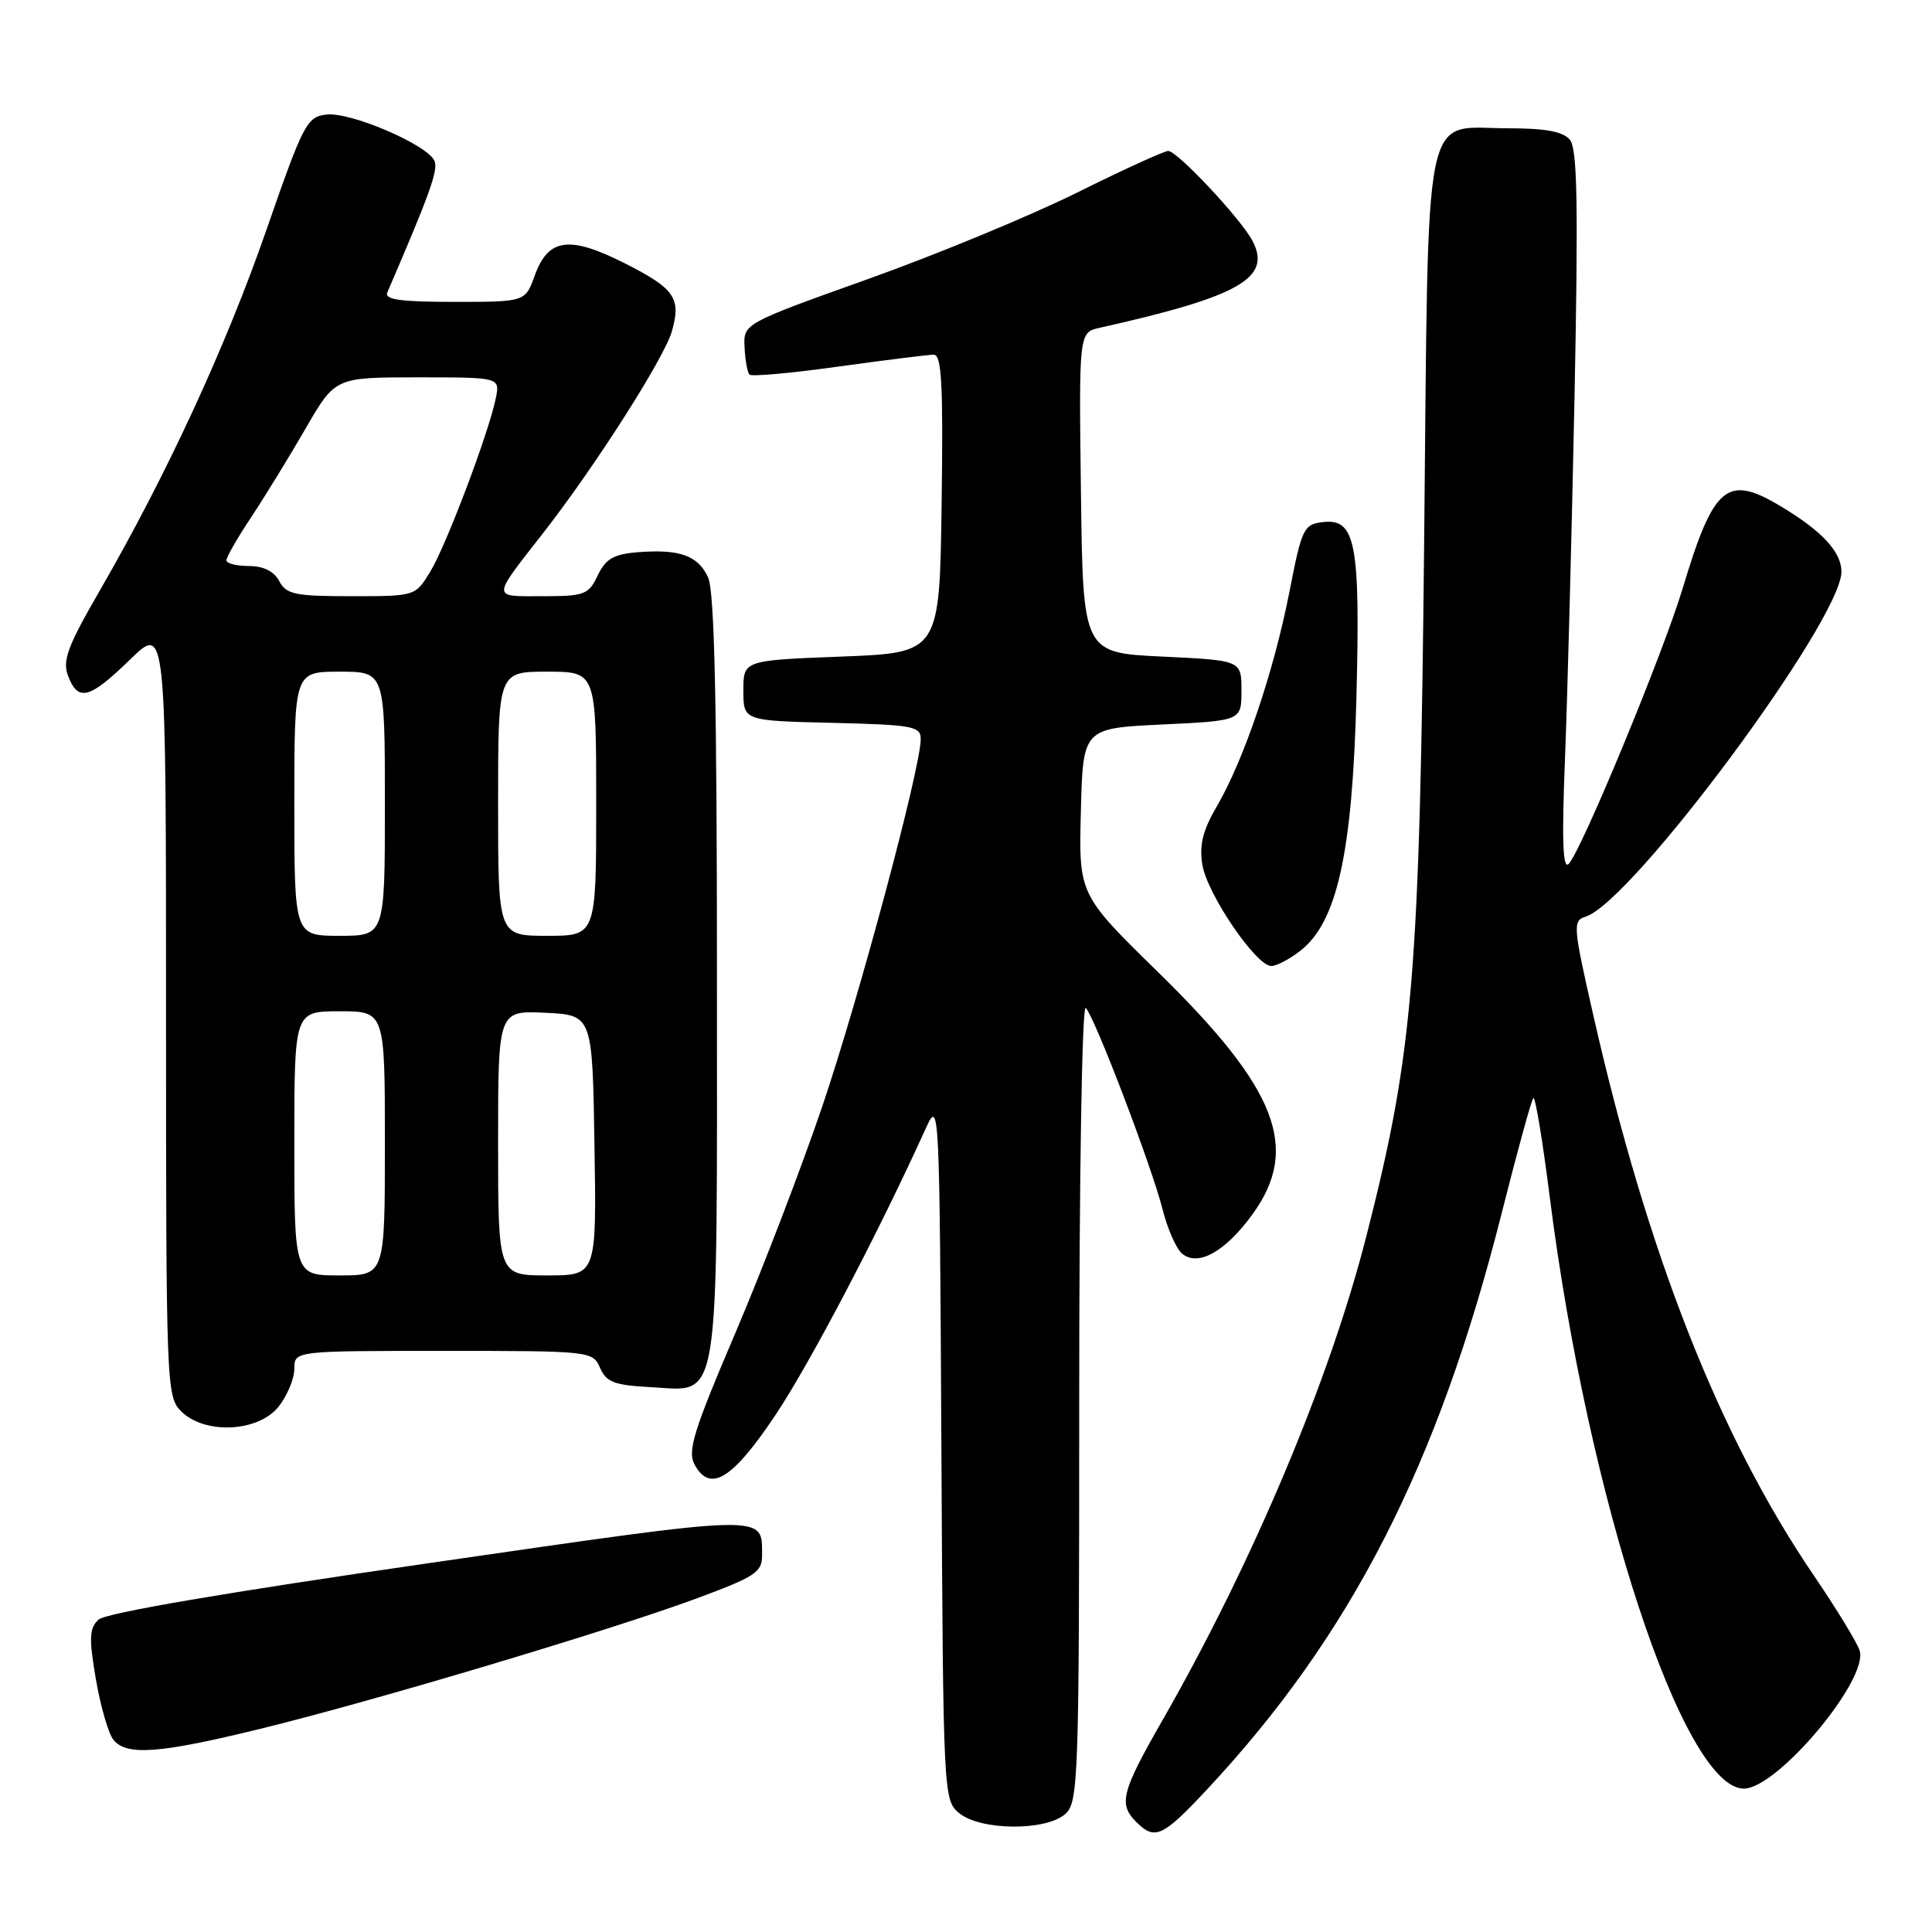 <?xml version="1.0" encoding="UTF-8" standalone="no"?>
<!DOCTYPE svg PUBLIC "-//W3C//DTD SVG 1.1//EN" "http://www.w3.org/Graphics/SVG/1.1/DTD/svg11.dtd" >
<svg xmlns="http://www.w3.org/2000/svg" xmlns:xlink="http://www.w3.org/1999/xlink" version="1.1" viewBox="0 0 256 256">
 <g >
 <path fill="currentColor"
d=" M 159.81 237.25 C 178.99 216.76 190.53 194.21 198.99 160.72 C 201.04 152.60 202.92 145.74 203.18 145.49 C 203.43 145.24 204.42 151.21 205.37 158.77 C 210.43 198.61 223.04 237.00 231.07 237.00 C 235.51 237.00 247.63 222.55 246.41 218.70 C 246.07 217.64 243.36 213.20 240.38 208.82 C 227.84 190.41 218.28 166.12 211.09 134.39 C 208.43 122.67 208.38 122.01 210.11 121.46 C 216.28 119.51 244.00 82.12 244.00 75.76 C 244.00 73.14 241.45 70.38 236.00 67.11 C 228.83 62.80 227.09 64.26 222.95 78.00 C 220.35 86.64 209.44 112.99 207.84 114.49 C 207.07 115.21 206.94 111.19 207.37 100.50 C 207.70 92.25 208.26 70.77 208.63 52.77 C 209.14 27.09 209.01 19.72 208.02 18.52 C 207.11 17.43 204.82 17.00 199.88 17.00 C 188.36 17.00 189.31 12.39 188.71 71.64 C 188.12 129.27 187.28 139.41 181.05 163.80 C 176.19 182.84 166.00 207.04 154.03 227.95 C 148.58 237.47 148.18 239.04 150.57 241.43 C 153.02 243.87 154.04 243.41 159.81 237.25 Z  M 141.17 240.35 C 142.90 238.78 143.00 235.76 143.00 185.65 C 143.00 155.43 143.38 133.01 143.87 133.55 C 145.12 134.91 152.63 154.62 154.04 160.22 C 154.69 162.82 155.86 165.47 156.64 166.12 C 158.76 167.87 162.37 165.85 165.97 160.89 C 172.31 152.13 169.24 144.26 153.50 128.86 C 142.94 118.53 142.94 118.53 143.22 107.51 C 143.50 96.50 143.50 96.50 154.00 96.00 C 164.50 95.50 164.50 95.50 164.50 91.50 C 164.50 87.50 164.50 87.50 154.00 87.00 C 143.50 86.50 143.50 86.50 143.23 65.27 C 142.96 44.05 142.96 44.05 145.73 43.43 C 164.28 39.28 168.58 36.82 165.94 31.88 C 164.35 28.91 155.99 20.00 154.79 20.00 C 154.28 20.00 148.82 22.49 142.68 25.54 C 136.53 28.59 124.08 33.74 115.00 36.98 C 98.50 42.88 98.50 42.88 98.66 46.01 C 98.74 47.74 99.04 49.37 99.31 49.64 C 99.59 49.92 104.90 49.44 111.11 48.57 C 117.33 47.71 123.01 47.00 123.73 47.00 C 124.78 47.00 124.99 50.99 124.77 66.75 C 124.50 86.50 124.50 86.50 111.50 87.00 C 98.50 87.50 98.50 87.50 98.50 91.50 C 98.50 95.50 98.50 95.50 110.25 95.78 C 120.99 96.04 122.00 96.23 122.00 97.94 C 122.00 101.75 113.81 132.30 108.93 146.68 C 106.16 154.83 100.97 168.35 97.40 176.72 C 91.94 189.50 91.07 192.27 92.02 194.03 C 94.07 197.86 97.04 196.05 102.75 187.50 C 107.33 180.64 116.32 163.51 122.68 149.50 C 124.47 145.56 124.50 146.16 124.74 192.00 C 124.98 238.00 125.01 238.52 127.10 240.25 C 129.92 242.58 138.64 242.64 141.17 240.35 Z  M 34.53 229.07 C 49.63 225.37 80.77 216.06 92.25 211.82 C 100.12 208.91 101.00 208.33 100.98 206.04 C 100.95 200.59 102.20 200.56 56.93 207.11 C 29.93 211.01 13.97 213.74 13.05 214.61 C 11.83 215.76 11.77 217.05 12.71 222.54 C 13.33 226.15 14.38 229.75 15.04 230.55 C 16.81 232.68 21.13 232.35 34.53 229.07 Z  M 36.93 186.37 C 38.07 184.92 39.00 182.67 39.00 181.37 C 39.00 179.00 39.00 179.00 58.76 179.00 C 78.30 179.00 78.54 179.03 79.51 181.25 C 80.34 183.14 81.40 183.55 86.16 183.80 C 95.54 184.29 95.00 187.60 95.00 129.32 C 95.00 93.07 94.67 78.38 93.83 76.52 C 92.50 73.60 90.02 72.72 84.41 73.18 C 81.30 73.44 80.25 74.06 79.20 76.25 C 77.99 78.80 77.45 79.00 71.89 79.00 C 65.07 79.00 65.06 79.49 72.07 70.50 C 78.86 61.79 88.01 47.45 89.02 43.92 C 90.29 39.50 89.42 38.24 82.75 34.87 C 75.42 31.18 72.65 31.56 70.86 36.50 C 69.60 40.00 69.60 40.00 60.19 40.00 C 53.05 40.00 50.92 39.70 51.32 38.75 C 56.91 25.79 58.06 22.60 57.59 21.36 C 56.77 19.24 46.50 14.81 43.26 15.18 C 40.66 15.48 40.20 16.36 35.29 30.50 C 29.91 45.98 22.06 62.96 13.19 78.31 C 8.94 85.66 8.25 87.53 9.02 89.56 C 10.34 93.03 11.86 92.63 17.25 87.38 C 22.00 82.76 22.00 82.76 22.00 133.88 C 22.00 183.67 22.05 185.05 24.00 187.00 C 27.12 190.12 34.25 189.77 36.93 186.37 Z  M 172.34 125.95 C 177.18 122.14 179.20 112.99 179.73 92.50 C 180.26 71.95 179.63 68.68 175.30 69.18 C 172.74 69.48 172.50 69.98 170.84 78.50 C 168.78 89.00 164.82 100.70 161.26 106.80 C 159.37 110.04 158.89 111.96 159.32 114.59 C 159.95 118.46 166.44 128.00 168.45 128.00 C 169.15 128.00 170.91 127.08 172.34 125.95 Z  M 39.00 151.50 C 39.00 134.00 39.00 134.00 45.00 134.00 C 51.00 134.00 51.00 134.00 51.00 151.50 C 51.00 169.00 51.00 169.00 45.00 169.00 C 39.00 169.00 39.00 169.00 39.00 151.50 Z  M 66.00 151.45 C 66.00 133.90 66.00 133.90 72.25 134.20 C 78.50 134.50 78.50 134.50 78.77 151.75 C 79.05 169.00 79.05 169.00 72.52 169.00 C 66.00 169.00 66.00 169.00 66.00 151.45 Z  M 39.00 106.50 C 39.00 89.00 39.00 89.00 45.00 89.00 C 51.00 89.00 51.00 89.00 51.00 106.50 C 51.00 124.00 51.00 124.00 45.00 124.00 C 39.00 124.00 39.00 124.00 39.00 106.50 Z  M 66.00 106.50 C 66.00 89.00 66.00 89.00 72.50 89.00 C 79.00 89.00 79.00 89.00 79.00 106.50 C 79.00 124.00 79.00 124.00 72.50 124.00 C 66.00 124.00 66.00 124.00 66.00 106.50 Z  M 37.00 77.00 C 36.30 75.69 34.91 75.00 32.96 75.00 C 31.33 75.00 30.00 74.66 30.00 74.24 C 30.00 73.82 31.49 71.23 33.31 68.49 C 35.13 65.74 38.37 60.46 40.51 56.75 C 44.42 50.00 44.42 50.00 55.33 50.00 C 66.25 50.00 66.25 50.00 65.70 52.75 C 64.79 57.29 59.13 72.27 57.01 75.75 C 55.03 79.00 55.03 79.00 46.55 79.00 C 39.09 79.00 37.94 78.76 37.00 77.00 Z "/>
</g>
</svg>